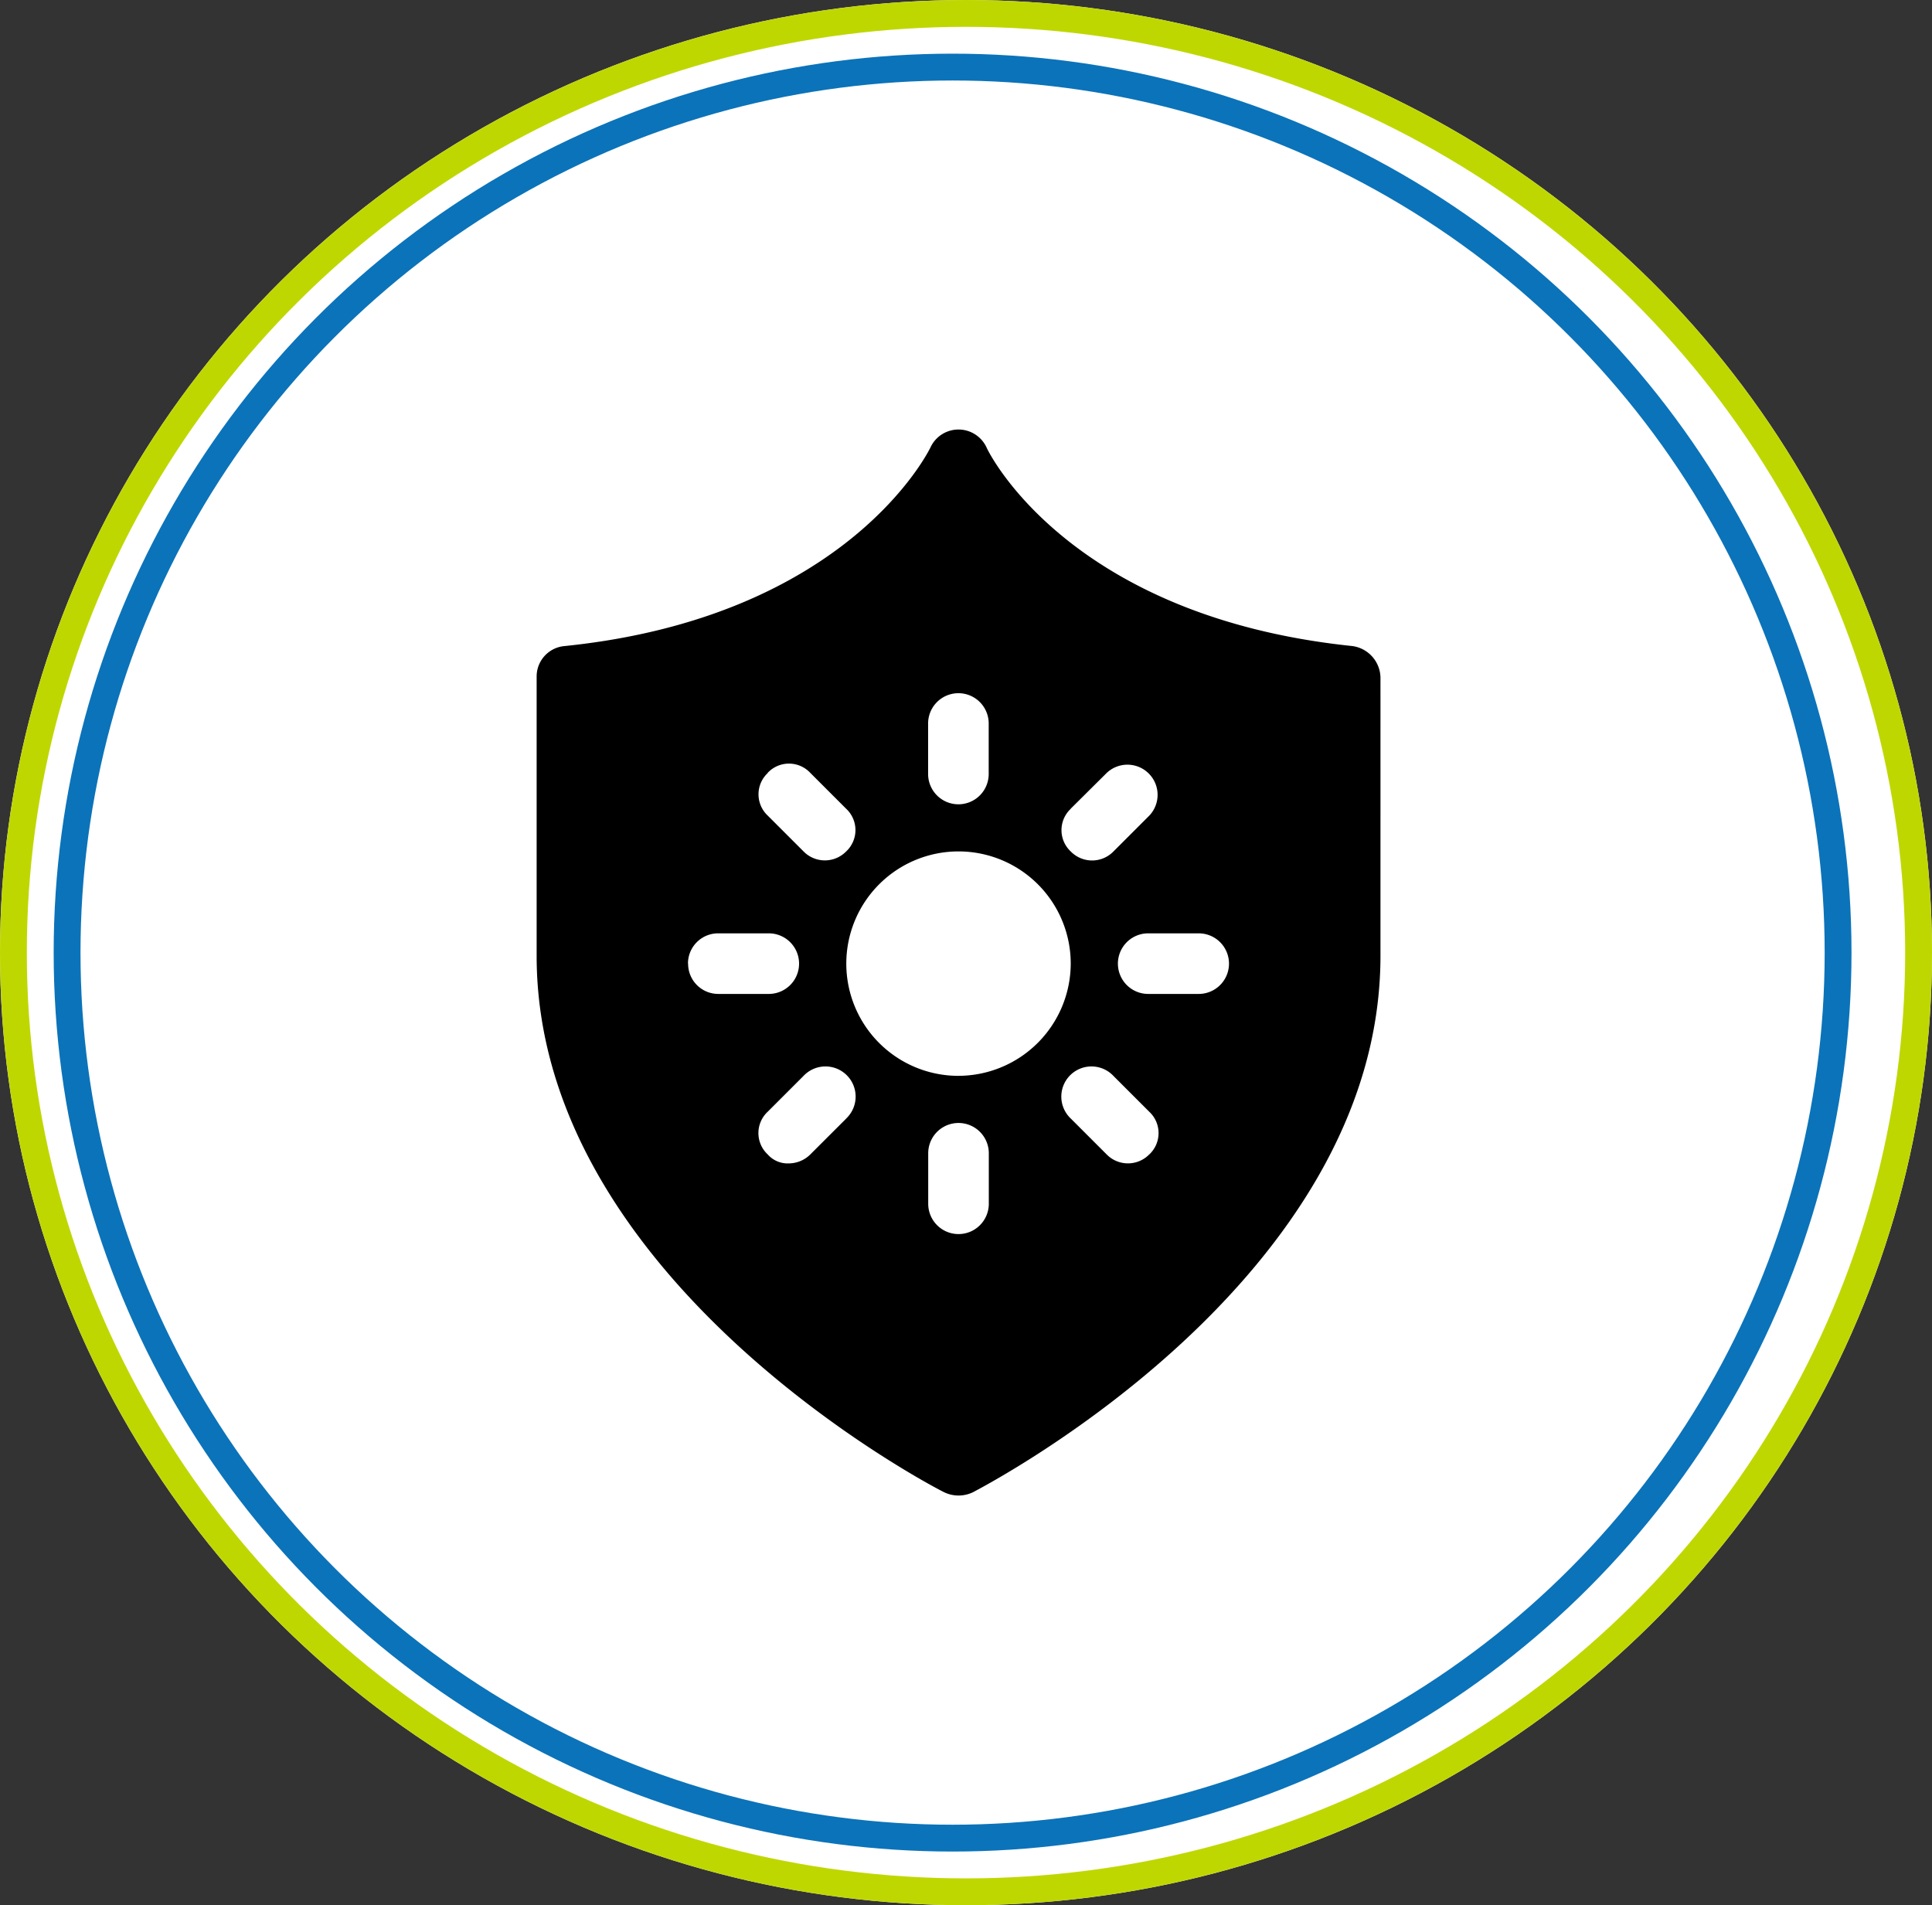 <svg xmlns="http://www.w3.org/2000/svg" width="72" height="71" viewBox="0 0 72 71"><rect x="0" y="0" width="72" height="71" fill="#333333" stroke="none"/><defs><style>.a,.b{fill:#fff;}.a{stroke:#bfd700;}.b{stroke:#0b73b9;}.c{stroke:none;}.d{fill:none;}</style></defs><g transform="translate(-684.001 -1865)"><g transform="translate(683.895 1864.513)"><g class="a" transform="translate(0.106 0.487)"><ellipse class="c" cx="36" cy="35.5" rx="36" ry="35.5"/><ellipse class="d" cx="36" cy="35.5" rx="35.5" ry="35"/></g><g class="b" transform="translate(2.106 2.487)"><circle class="c" cx="33.5" cy="33.5" r="33.5"/><circle class="d" cx="33.5" cy="33.5" r="33"/></g></g><g transform="translate(704 1881.005)"><path d="M42.8,10.471c-10.455-1.087-13.507-7.109-13.633-7.4a1.151,1.151,0,0,0-2.091,0c-.042.084-3.053,6.315-13.633,7.4A1.138,1.138,0,0,0,12.4,11.6V22.013c0,12.044,14.595,19.7,15.18,19.989a1.241,1.241,0,0,0,1.087,0c.627-.335,15.18-7.945,15.18-19.989V11.642A1.21,1.21,0,0,0,42.8,10.471Zm-10.5,6.064L33.644,15.2a1.124,1.124,0,0,1,1.589,1.589l-1.338,1.338a1.111,1.111,0,0,1-1.589,0A1.087,1.087,0,0,1,32.306,16.535Zm-5.311-3.178a1.129,1.129,0,1,1,2.258,0v1.882a1.129,1.129,0,0,1-2.258,0Zm-5.98,1.84a1.087,1.087,0,0,1,1.589,0l1.338,1.338a1.087,1.087,0,0,1,0,1.589,1.111,1.111,0,0,1-1.589,0l-1.338-1.338A1.087,1.087,0,0,1,21.015,15.2Zm-2.969,7.109a1.124,1.124,0,0,1,1.129-1.129h1.882a1.129,1.129,0,0,1,0,2.258H19.175A1.124,1.124,0,0,1,18.045,22.306Zm5.9,5.771L22.6,29.415a1.142,1.142,0,0,1-.795.335.989.989,0,0,1-.795-.335,1.087,1.087,0,0,1,0-1.589l1.338-1.338a1.124,1.124,0,1,1,1.589,1.589Zm5.311,3.178a1.129,1.129,0,1,1-2.258,0V29.373a1.129,1.129,0,1,1,2.258,0Zm-1.129-4.767a4.182,4.182,0,1,1,4.182-4.182A4.194,4.194,0,0,1,28.124,26.487Zm7.109,2.927a1.111,1.111,0,0,1-1.589,0l-1.338-1.338a1.124,1.124,0,1,1,1.589-1.589l1.338,1.338A1.087,1.087,0,0,1,35.233,29.415Zm1.84-5.98H35.191a1.129,1.129,0,1,1,0-2.258h1.882a1.129,1.129,0,0,1,0,2.258Z" transform="translate(-12.4 -2.4)"/></g></g></svg>
